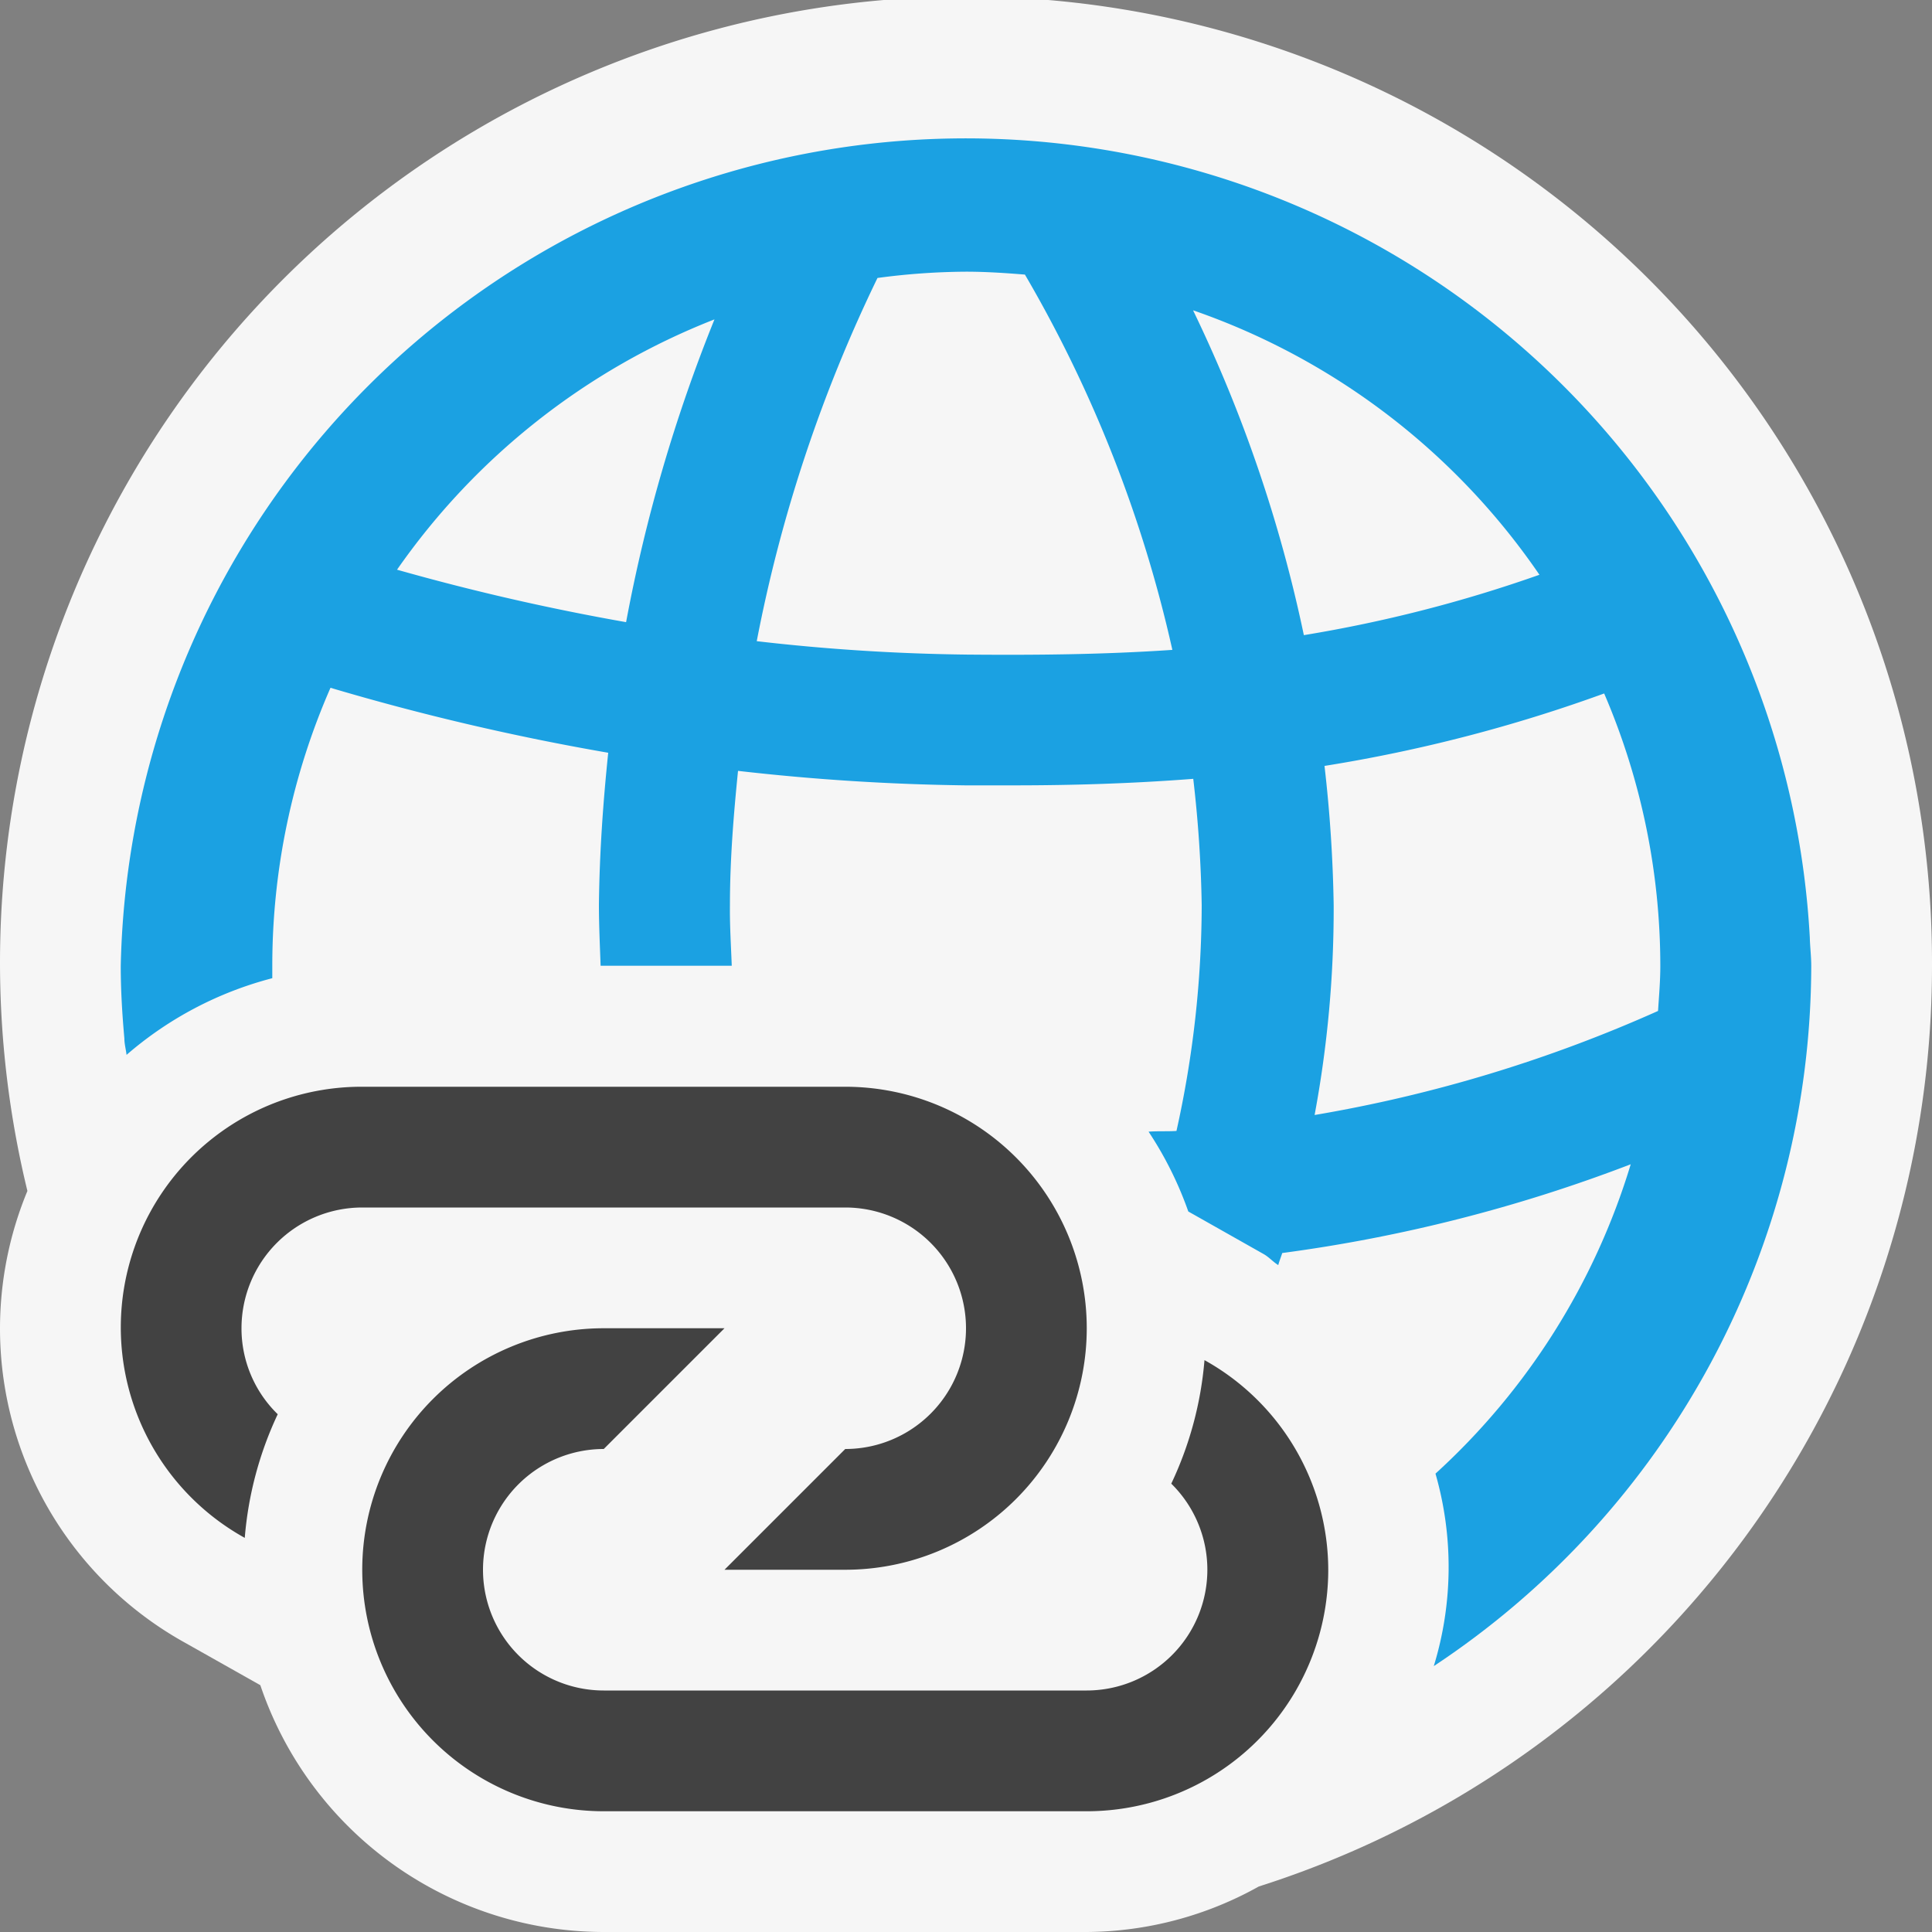 <svg xmlns="http://www.w3.org/2000/svg" viewBox="0 0 16 16"><rect x="0" y="0" width="16" height="16" fill="#808080" stroke="none"/><defs><style>.icon-canvas-transparent,.icon-vs-out{fill:#f6f6f6;}.icon-canvas-transparent{opacity:0;}.icon-vs-blue{fill:#1ba1e2;}.icon-vs-bg{fill:#424242;}</style></defs><title>BrowserLink_16x</title><g id="canvas"><path class="icon-canvas-transparent" d="M16,16H0V0H16Z"/></g><g id="outline"><path class="icon-vs-out" d="M16,8a8,8,0,0,1-5.575,7.623A2.957,2.957,0,0,1,9,16H5a3.005,3.005,0,0,1-2.844-2.044l-.619-.349A2.975,2.975,0,0,1,.227,9.863,8,8,0,1,1,16,8Z"/></g><g id="iconBg"><path class="icon-vs-blue" d="M14.988,7.763A7,7,0,0,0,1,8c0,.2.012.4.03.6,0,.046.013.091.018.136a2.991,2.991,0,0,1,1.207-.635c0-.035,0-.07,0-.105a5.736,5.736,0,0,1,.482-2.3,20.164,20.164,0,0,0,2.3.538c-.042.406-.072.821-.077,1.258,0,.167.008.337.014.506H6.06c-.006-.165-.017-.332-.015-.5,0-.386.031-.755.067-1.114a18.549,18.549,0,0,0,1.882.12l.4,0c.489,0,.983-.015,1.488-.054a10.356,10.356,0,0,1,.07,1.047,8.673,8.673,0,0,1-.209,1.869c-.077.005-.154,0-.231.006a3,3,0,0,1,.329.661l.621.351c.046.025.079.065.124.093.009-.034.024-.071.033-.1a12.743,12.743,0,0,0,2.886-.735,5.7,5.7,0,0,1-1.617,2.562,2.8,2.8,0,0,1-.014,1.594A6.967,6.967,0,0,0,15,8C15,7.92,14.99,7.843,14.988,7.763Zm-9.8-2.61a19.128,19.128,0,0,1-1.9-.435A5.768,5.768,0,0,1,5.917,2.645,13.08,13.08,0,0,0,5.185,5.153Zm2.821.268A16.721,16.721,0,0,1,6.267,5.31a12.138,12.138,0,0,1,1-3.008A5.694,5.694,0,0,1,8,2.25c.165,0,.327.011.488.024A10.856,10.856,0,0,1,9.709,5.382C9.138,5.421,8.576,5.426,8.006,5.421Zm1.875-2.85A5.757,5.757,0,0,1,12.749,4.76a11.388,11.388,0,0,1-1.951.5A11.7,11.7,0,0,0,9.881,2.571Zm3.85,5.8a11.773,11.773,0,0,1-2.847.863A9.318,9.318,0,0,0,11.045,7.5a11.587,11.587,0,0,0-.076-1.157,12.57,12.57,0,0,0,2.316-.6A5.715,5.715,0,0,1,13.75,8C13.75,8.126,13.739,8.25,13.731,8.374Z"/><path class="icon-vs-bg" d="M11,13a2,2,0,0,1-2,2H5a2,2,0,0,1,0-4H6L5,12a1,1,0,0,0,0,2H9a1,1,0,0,0,.7-1.713,2.954,2.954,0,0,0,.275-1.023A1.991,1.991,0,0,1,11,13ZM7,13A2,2,0,0,0,7,9H3a1.993,1.993,0,0,0-.973,3.736A2.965,2.965,0,0,1,2.3,11.712.991.991,0,0,1,2,11a1,1,0,0,1,1-1H7a1,1,0,0,1,0,2L6,13Z"/></g></svg>